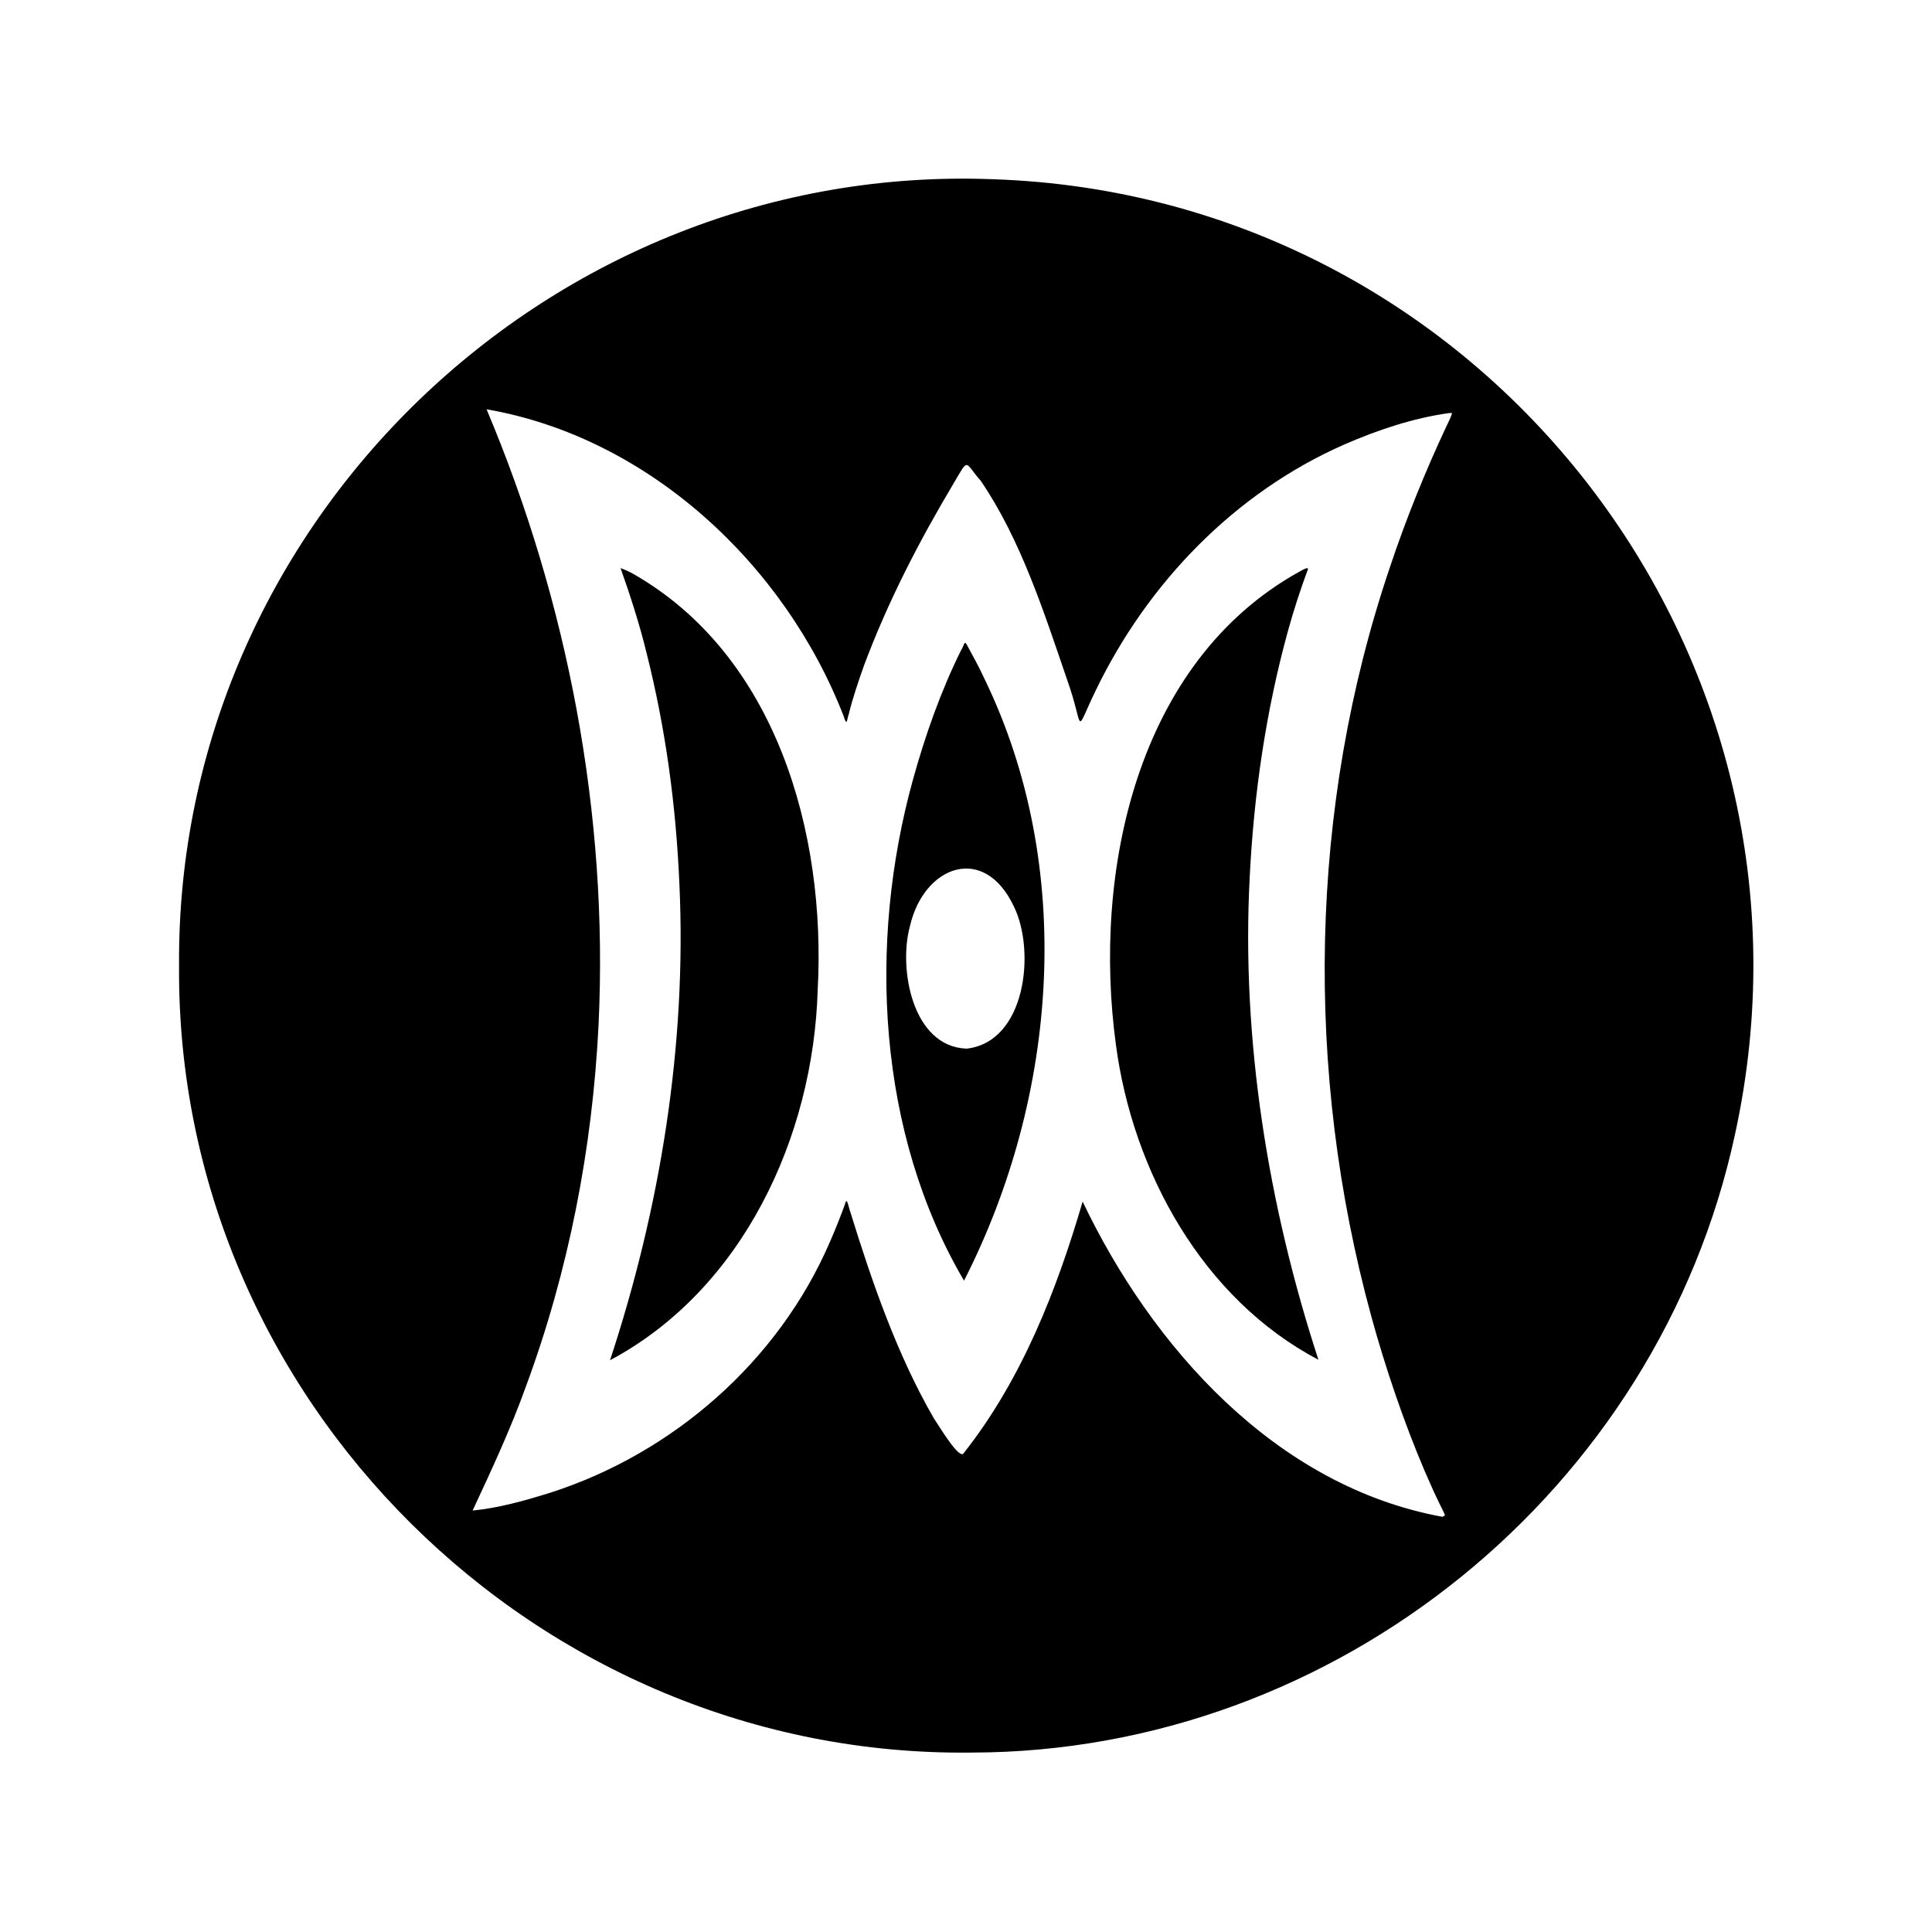 <svg enable-background="new 0 0 1080 1080" viewBox="0 0 1080 1080" xmlns="http://www.w3.org/2000/svg"><path d="m543.2 979.7c-242.3 3-445-197-443.1-439.9-1.8-247.7 208.2-449.3 455.2-439.6 274.2 9.2 473.1 266 414.6 533.8-42.8 199-222.9 345.4-426.7 345.7zm263.1-131.8c1.9-.9 1.8-.3-.3-4.7-3.8-7.6-6.2-13.1-9.6-20.9-11.6-27.2-22.1-58.1-29.9-86.7-37.3-136.5-35-284.3 10.5-418.6 9-27 19.7-53.4 31.7-79 .8-1.6 2.5-5.1 2.9-6.6.1-.6.1-.6-1.5-.5-20.2 2.8-40.1 9.5-58.9 17.7-61 26.9-109.5 77.2-138.4 136.8-12.8 26.2-6.2 22.7-16.3-5.5-12.8-37.4-25.9-78.4-48.3-111.2-9.2-10.4-6.4-13.3-15 1.3-19.5 32.7-36.8 66.2-50.1 101.7-2.9 8.1-6.7 19.3-8.6 27.4-1.1 3.1-1 7.5-2.9 1.2-32.9-84.8-109-155.8-199.6-171.5 45.4 107.7 68.2 226.7 62.6 344.1-3.4 69-16.7 137.6-40.7 202.4-8.3 23.2-19.3 46.8-29.7 69.1 14.5-1.4 29.1-5.5 43.2-9.9 68.8-22 127.8-73.6 156.5-140.2 2.8-6.3 6-14.4 8.4-21 1.2-5 1.9 1.3 3.2 4.7 12.1 39.1 26 79.3 46.5 114.8 2.6 3.7 14.5 24 16.8 19.4 32.3-40.9 51.9-90.9 66.4-140.5 38.5 80.7 107.4 159 201.1 176.2zm-465.3-87.5c28.1-85.2 42.9-176.1 38.8-266-1.9-43.9-7.6-86.7-18.4-129.5-3.7-15.4-9.4-33-14.5-47.3 1.8.6 4.6 1.8 6.9 3.1 80.3 45.7 108 145.2 103.3 232.6-2.4 82-41.7 167.4-116.1 207.1zm396-.3c-64.7-34-103.8-105.2-113.2-176.1-13.1-96.3 11.3-213.8 102.5-264.4 2.3-1.3 5.6-3.1 4.7-1-3.9 10.5-8.1 23.3-11.1 34.4-12.3 44.7-19 91.1-21.3 137.2-4.8 91.1 10.4 184.1 38.4 269.9zm-198.1-44.2c-48.4-82.3-53.9-188.3-28.6-279.9 6.8-24.6 15.6-49.7 27-72.6 1.7-2.5 1.6-5.6 3.1-3.1 2.2 4 7.6 13.9 9.8 18.9 51.3 105.5 41.2 233.7-11.3 336.7zm1.5-129.7c33.2-3.8 38.5-54.7 26.4-79.4-16.7-35.5-50.3-22.9-58.1 10.8-6.6 23.8 1.3 67.6 31.7 68.6z"/></svg>